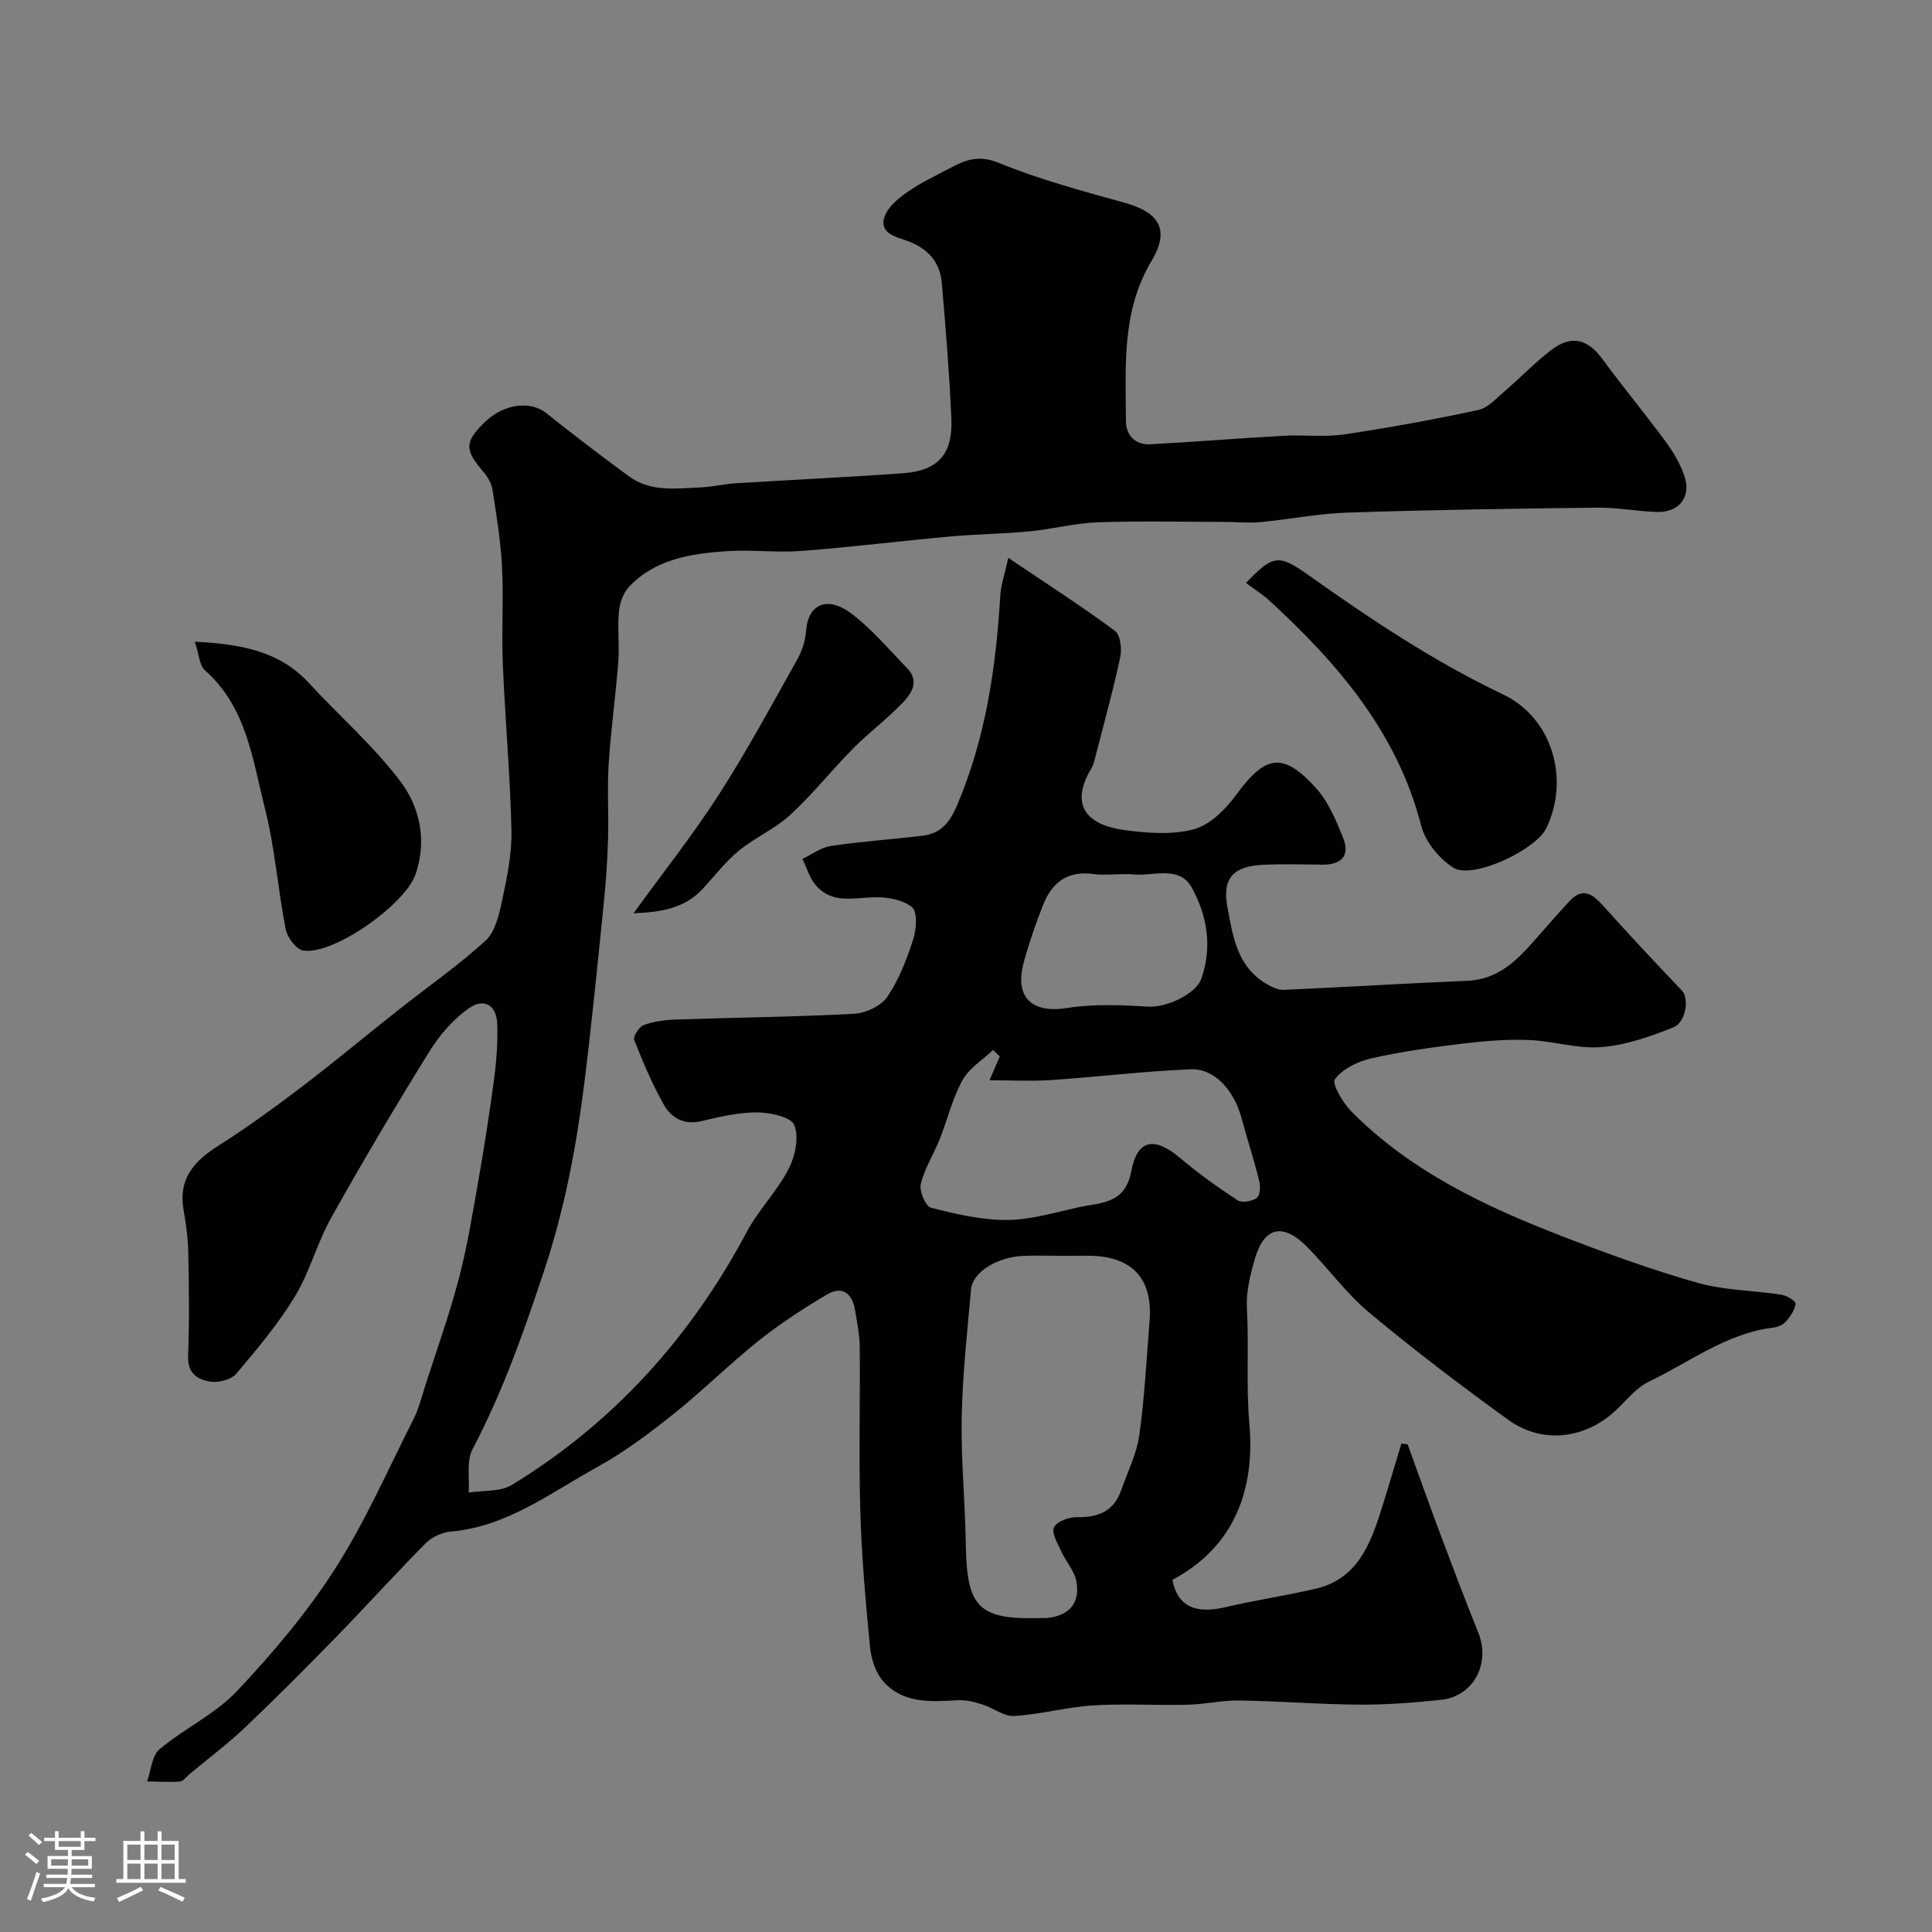 <svg enable-background="new 0 0 400 400" viewBox="0 0 400 400" xmlns="http://www.w3.org/2000/svg"><rect x="0" y="0" width="400" height="400" fill="#808080" stroke="none"/><path d="m5.17 384 .55-.58c.85.61 1.65 1.24 2.4 1.87l-.59.64c-.83-.73-1.62-1.38-2.36-1.93m1.22 9.53-.82-.34c.71-1.76 1.37-3.64 1.98-5.63.24.13.5.25.76.36-.6 1.67-1.24 3.54-1.92 5.61m-.5-13.5.57-.54c.56.44 1.31 1.06 2.26 1.87l-.64.64c-.68-.66-1.41-1.32-2.19-1.97m3.25.46h2.24v-1.36h.77v1.36h4.57v-1.36h.76v1.36h2.28v.69h-2.28v1.84h-2.64v1.26h4.18v2.64h-4.21c0 .45-.02.86-.05 1.21h4.32v.69h-4.38c-.04.34-.1.75-.19 1.22h5.15v.69h-4.82c.87 1.19 2.51 1.92 4.93 2.19-.17.31-.3.57-.37.76-2.77-.49-4.52-1.41-5.26-2.76-.56 1.26-2.3 2.23-5.24 2.9-.12-.24-.26-.48-.43-.72 2.73-.55 4.38-1.34 4.96-2.38h-4.38v-.69h4.65c.1-.38.17-.79.21-1.22h-4.32v-.69h4.4c.03-.34.05-.75.05-1.21h-4.2v-2.64h4.23v-1.26h-2.69v-1.84h-2.24zm1.46 4.46v1.29h3.45c.01-.4.02-.57.01-.53v-.32-.45h-3.46zm1.55-2.59h4.57v-1.19h-4.57zm6.11 2.59h-3.42v.77c-.01.19-.01.37-.02.53h3.44v-1.29z" fill="#fcfbfa"/><path d="m32.63 379.16h.82v1.98h3.54v7.89h1.46v.78h-14.37v-.78h1.46v-7.89h3.54v-1.98h.82v1.98h2.73zm-3.49 11.48.5.73c-1.61.82-3.28 1.63-5 2.41-.13-.27-.28-.55-.44-.82 1.75-.72 3.4-1.49 4.94-2.32m-2.78-5.55h2.73v-3.18h-2.73zm0 3.95h2.73v-3.2h-2.73zm3.54-3.95h2.73v-3.18h-2.73zm0 3.95h2.73v-3.2h-2.73zm7.89 4.68c-1.84-.92-3.51-1.7-5.02-2.32l.45-.73c1.89.8 3.57 1.55 5.04 2.23zm-1.62-11.81h-2.73v3.18h2.73zm-2.73 7.13h2.73v-3.2h-2.73z" fill="#fcfbfa"/><g fill="#010102"><path d="m208.76 115.5c7.97 5.38 15.19 10.02 22.08 15.11 1.13.84 1.46 3.75 1.09 5.47-1.41 6.66-3.24 13.22-4.94 19.82-.28 1.1-.5 2.27-1.06 3.22-4.91 8.25.01 11.83 6.87 12.74 4.75.63 9.9 1.04 14.4-.18 3.35-.91 6.57-4.15 8.76-7.14 6.03-8.27 9.7-8.95 16.58-1.29 2.49 2.78 4.05 6.54 5.49 10.08 1.59 3.91-.32 5.76-4.41 5.69-4-.06-8.01-.15-12 .02-6.23.28-8.62 2.72-7.5 8.74 1.1 5.96 2 12.36 8.07 15.91 1.07.63 2.38 1.3 3.55 1.25 12.7-.56 25.38-1.35 38.08-1.88 6.27-.26 10.15-4.12 13.9-8.38 2.39-2.72 4.77-5.46 7.24-8.12 2.73-2.95 4.77-1.47 6.96.97 5.34 5.95 10.8 11.79 16.32 17.57 1.49 1.56.9 6.53-1.85 7.63-4.75 1.9-9.79 3.66-14.82 4.06-4.96.4-10.05-1.28-15.1-1.47-4.57-.17-9.19.21-13.74.76-6.32.77-12.65 1.64-18.84 3.05-2.77.63-5.92 2.16-7.51 4.3-.69.93 1.66 4.93 3.44 6.72 12.25 12.34 27.6 19.62 43.53 25.77 9.22 3.56 18.54 6.95 28.03 9.65 5.6 1.59 11.65 1.59 17.47 2.49 1.1.17 2.97 1.33 2.91 1.84-.16 1.29-1.06 2.61-1.96 3.66-.59.68-1.68 1.19-2.6 1.3-9.73 1.16-17.37 7.16-25.82 11.2-2.57 1.23-4.55 3.76-6.69 5.8-6.35 6.06-15.31 7.23-22.4 2.11-9.8-7.08-19.46-14.41-28.75-22.16-4.79-3.99-8.53-9.22-12.95-13.69-5-5.05-8.92-4.1-10.83 2.66-.93 3.26-1.79 6.75-1.6 10.08.45 7.96-.2 15.88.51 23.92 1.19 13.35-2.92 25.39-15.93 32.31 1.02 5.43 4.69 7.14 10.96 5.66 6.16-1.45 12.45-2.38 18.62-3.8 8.63-1.99 11.37-9.09 13.68-16.43 1.43-4.54 2.77-9.1 4.15-13.65.43.05.85.11 1.28.16 2.19 6.02 4.33 12.07 6.58 18.07 2.63 7.01 5.27 14.02 8.06 20.96 2.57 6.4-1 13.16-7.74 13.87-5.57.59-11.19 1.03-16.78 1-8.3-.05-16.59-.73-24.89-.86-3.59-.06-7.19.8-10.79.88-6.53.16-13.08-.27-19.58.14-5.46.34-10.86 1.86-16.32 2.19-2.13.13-4.34-1.69-6.58-2.39-1.63-.51-3.39-.98-5.06-.88-5.6.33-11.31.75-15.43-3.86-1.59-1.79-2.52-4.63-2.76-7.08-.92-9.34-1.74-18.71-2.02-28.09-.33-11.32-.02-22.66-.12-33.99-.02-2.59-.54-5.18-.97-7.76-.57-3.45-2.64-5.09-5.8-3.22-4.87 2.89-9.66 5.99-14.08 9.51-6.1 4.87-11.66 10.42-17.77 15.29-4.99 3.98-10.18 7.87-15.75 10.94-9.68 5.33-18.68 12.34-30.33 13.35-1.8.16-3.89 1.13-5.16 2.41-6.3 6.35-12.3 13.01-18.55 19.42-6.14 6.3-12.35 12.55-18.73 18.61-3.68 3.5-7.77 6.56-11.68 9.82-.63.53-1.25 1.44-1.92 1.49-2.25.16-4.53.01-6.8-.03.81-2.26.97-5.31 2.56-6.65 5.11-4.29 11.49-7.25 16.01-12.02 7.4-7.84 14.48-16.21 20.29-25.26 6.29-9.81 11.01-20.64 16.3-31.08 1.09-2.15 1.67-4.57 2.41-6.88 2.37-7.38 4.99-14.69 6.96-22.17 1.73-6.59 2.83-13.36 4.01-20.09 1.24-7.08 2.36-14.18 3.3-21.31.5-3.75.77-7.57.65-11.34-.13-3.9-2.73-5.52-5.95-3.22-3.2 2.28-6 5.51-8.09 8.88-7.03 11.34-13.84 22.83-20.36 34.47-2.91 5.2-4.42 11.21-7.5 16.28-3.46 5.7-7.81 10.89-12.14 15.99-1.05 1.23-3.65 1.9-5.35 1.63-2.54-.41-4.76-1.64-4.62-5.25.29-7.17.18-14.37.04-21.56-.06-2.94-.48-5.89-.98-8.79-1.11-6.38 2.17-10.05 7.19-13.23 5.95-3.76 11.66-7.93 17.26-12.19 6.78-5.16 13.32-10.63 20.01-15.91 6.03-4.77 12.38-9.18 18.05-14.35 2-1.82 2.81-5.31 3.42-8.2 1.01-4.79 2.07-9.72 1.96-14.57-.26-11.54-1.31-23.07-1.79-34.61-.28-6.65.18-13.34-.16-19.99-.27-5.37-1.15-10.72-1.98-16.04-.21-1.33-1.04-2.7-1.94-3.75-3.88-4.52-3.86-6.13.43-10.28 3.88-3.75 9.39-4.4 12.62-1.82 5.62 4.49 11.35 8.85 17.15 13.11 4.49 3.3 9.76 2.5 14.85 2.29 2.44-.1 4.86-.71 7.31-.86 11.53-.72 23.07-1.24 34.59-2.07 7.21-.52 10.31-3.93 10-11.25-.4-9.36-1.18-18.72-1.97-28.06-.38-4.52-2.95-7.29-7.32-8.86-2.14-.77-5.86-1.52-4.48-5.11.78-2.02 2.93-3.75 4.83-5.06 2.78-1.91 5.89-3.36 8.88-4.95 3.14-1.67 5.84-2.62 9.88-.97 8.39 3.43 17.23 5.81 25.99 8.24 7.29 2.02 9.48 5.63 5.63 12.07-6.24 10.44-5.33 21.83-5.3 33.13.01 2.98 1.94 4.99 5.07 4.82 9.2-.49 18.39-1.25 27.6-1.76 4.15-.23 8.39.33 12.47-.28 9.31-1.38 18.59-3.07 27.79-5.05 2.04-.44 3.8-2.46 5.53-3.94 3.26-2.79 6.24-5.93 9.64-8.51 4.18-3.18 7.54-2.23 10.61 1.97 4.25 5.8 8.86 11.33 13.11 17.13 1.61 2.19 3.05 4.66 3.87 7.22 1.34 4.21-1.24 7.38-5.74 7.24-4.11-.12-8.21-.95-12.3-.9-17.27.2-34.54.46-51.8 1.03-6.04.2-12.05 1.4-18.09 1.98-2.33.22-4.71-.05-7.07-.05-8.86-.01-17.73-.23-26.58.08-4.71.17-9.37 1.42-14.08 1.87-5.43.52-10.91.57-16.35 1.06-10.3.93-20.57 2.21-30.87 3-5.16.39-10.4-.31-15.56.05-7.36.52-14.71 1.62-20.13 7.38-1.2 1.27-1.93 3.36-2.09 5.14-.32 3.47.13 7.01-.14 10.49-.54 7.03-1.53 14.02-1.98 21.05-.33 5.18.03 10.39-.13 15.58-.13 4.43-.44 8.87-.89 13.29-1.26 12.4-2.48 24.82-4.02 37.19-1.64 13.1-4.08 26.03-8.26 38.64-4.21 12.7-8.61 25.25-14.88 37.14-1.3 2.46-.59 5.97-.81 9 3.01-.48 6.53-.11 8.94-1.58 21.08-12.86 37.02-30.57 48.62-52.35 2.44-4.58 6.27-8.41 8.65-13.01 1.38-2.66 2.23-6.61 1.21-9.14-.68-1.7-5.04-2.62-7.76-2.63-3.85-.02-7.75.94-11.55 1.82-3.66.85-6.23-.76-7.78-3.55-2.36-4.24-4.28-8.74-6.05-13.27-.28-.71 1.03-2.76 2-3.1 2.11-.76 4.46-1.06 6.73-1.13 12.26-.42 24.54-.53 36.79-1.19 2.41-.13 5.58-1.61 6.88-3.52 2.42-3.55 4.03-7.76 5.36-11.9.67-2.08.91-5.72-.26-6.66-1.94-1.57-5.2-2.12-7.87-2.04-4.29.12-8.71 1.37-12-2.44-1.31-1.51-1.89-3.65-2.81-5.5 1.97-.93 3.87-2.39 5.93-2.69 6.31-.94 12.7-1.35 19.04-2.13 3.68-.45 5.53-2.72 7.04-6.25 5.91-13.89 8.06-28.45 8.95-43.33.09-2.13.83-4.17 1.67-7.93zm10.55 144.5c-2.5 0-5-.09-7.49.02-5.37.23-10.45 3.37-10.77 6.89-.79 8.85-1.77 17.7-1.94 26.57-.17 8.75.72 17.52.85 26.28.2 13.13 2.65 15.62 15.68 15.24.33-.01.67.02 1-.01 4.57-.38 7.02-2.97 6.23-7.5-.39-2.24-2.21-4.2-3.19-6.38-.73-1.6-2.02-3.78-1.46-4.9.61-1.22 3.08-2.13 4.72-2.1 4.42.1 7.66-1.22 9.19-5.57 1.33-3.78 3.2-7.5 3.75-11.4 1.1-7.8 1.48-15.7 2.12-23.56.73-8.9-3.63-13.56-12.68-13.59-2.01 0-4.01.01-6.01.01zm-12.31-41.27c-.46-.45-.93-.9-1.39-1.35-2.16 2.06-4.96 3.77-6.34 6.26-2.08 3.78-3.1 8.15-4.71 12.2-1.25 3.13-3.14 6.08-3.92 9.31-.35 1.45.99 4.6 2.11 4.89 5.14 1.32 10.47 2.57 15.72 2.54 4.96-.02 9.93-1.55 14.86-2.63 4.54-.99 9.59-.61 10.88-7.42 1.27-6.75 4.84-7.25 10.21-2.71 3.72 3.15 7.72 6.01 11.8 8.68.9.59 3.02.23 3.99-.49.69-.51.77-2.44.48-3.58-1.09-4.4-2.5-8.71-3.69-13.09-1.53-5.63-5.57-10.15-10.44-9.95-9.63.38-19.23 1.57-28.86 2.22-4.15.28-8.33.05-12.83.05.86-2 1.49-3.47 2.13-4.93zm25.34-37.73c-2 0-4.03.23-5.98-.04-5.24-.74-8.53 1.7-10.35 6.28-1.55 3.9-2.93 7.9-4.04 11.95-2.01 7.31 1.67 10.66 8.97 9.51 5.48-.87 11.21-.64 16.79-.28 3.57.23 9.83-2.47 11.01-5.84 2.3-6.58 1.17-13.12-2.02-18.85-2.62-4.7-8.12-2.21-12.38-2.71-.66-.09-1.33-.02-2-.02z"/><path d="m257.97 120.69c5.54-5.8 6.74-6.01 12.78-1.73 12.92 9.17 26.03 17.95 40.42 24.8 10.19 4.85 13.91 17.5 8.97 27.72-2.18 4.5-15.22 10.65-19.2 8.18-2.95-1.83-5.84-5.37-6.69-8.69-4.98-19.35-17.25-33.58-31.42-46.61-1.43-1.31-3.11-2.35-4.86-3.67z"/><path d="m40.33 132.85c9.75.51 17.55 1.99 23.6 8.54 6.33 6.86 13.47 13.07 19.04 20.49 3.97 5.28 5.44 12.16 3.1 19.05-2.17 6.39-17.13 16.88-23.29 15.87-1.45-.24-3.29-2.69-3.62-4.38-1.63-8.3-2.23-16.84-4.3-25.01-2.56-10.1-3.77-20.96-12.4-28.6-1.19-1.05-1.25-3.37-2.13-5.96z"/><path d="m131.17 189.08c6.22-8.59 12.35-16.31 17.66-24.56 5.85-9.11 11.01-18.67 16.31-28.12 1-1.79 1.63-3.97 1.78-6.02.37-4.95 4.13-7.35 9.5-3.24 4.19 3.21 7.66 7.36 11.37 11.18 2.71 2.79.87 5.35-1.04 7.32-3.2 3.31-6.93 6.1-10.17 9.37-4.41 4.46-8.33 9.44-12.93 13.67-3.17 2.91-7.34 4.71-10.69 7.46-2.75 2.26-4.97 5.17-7.4 7.82-3.89 4.22-8.9 4.89-14.39 5.12z"/></g></svg>